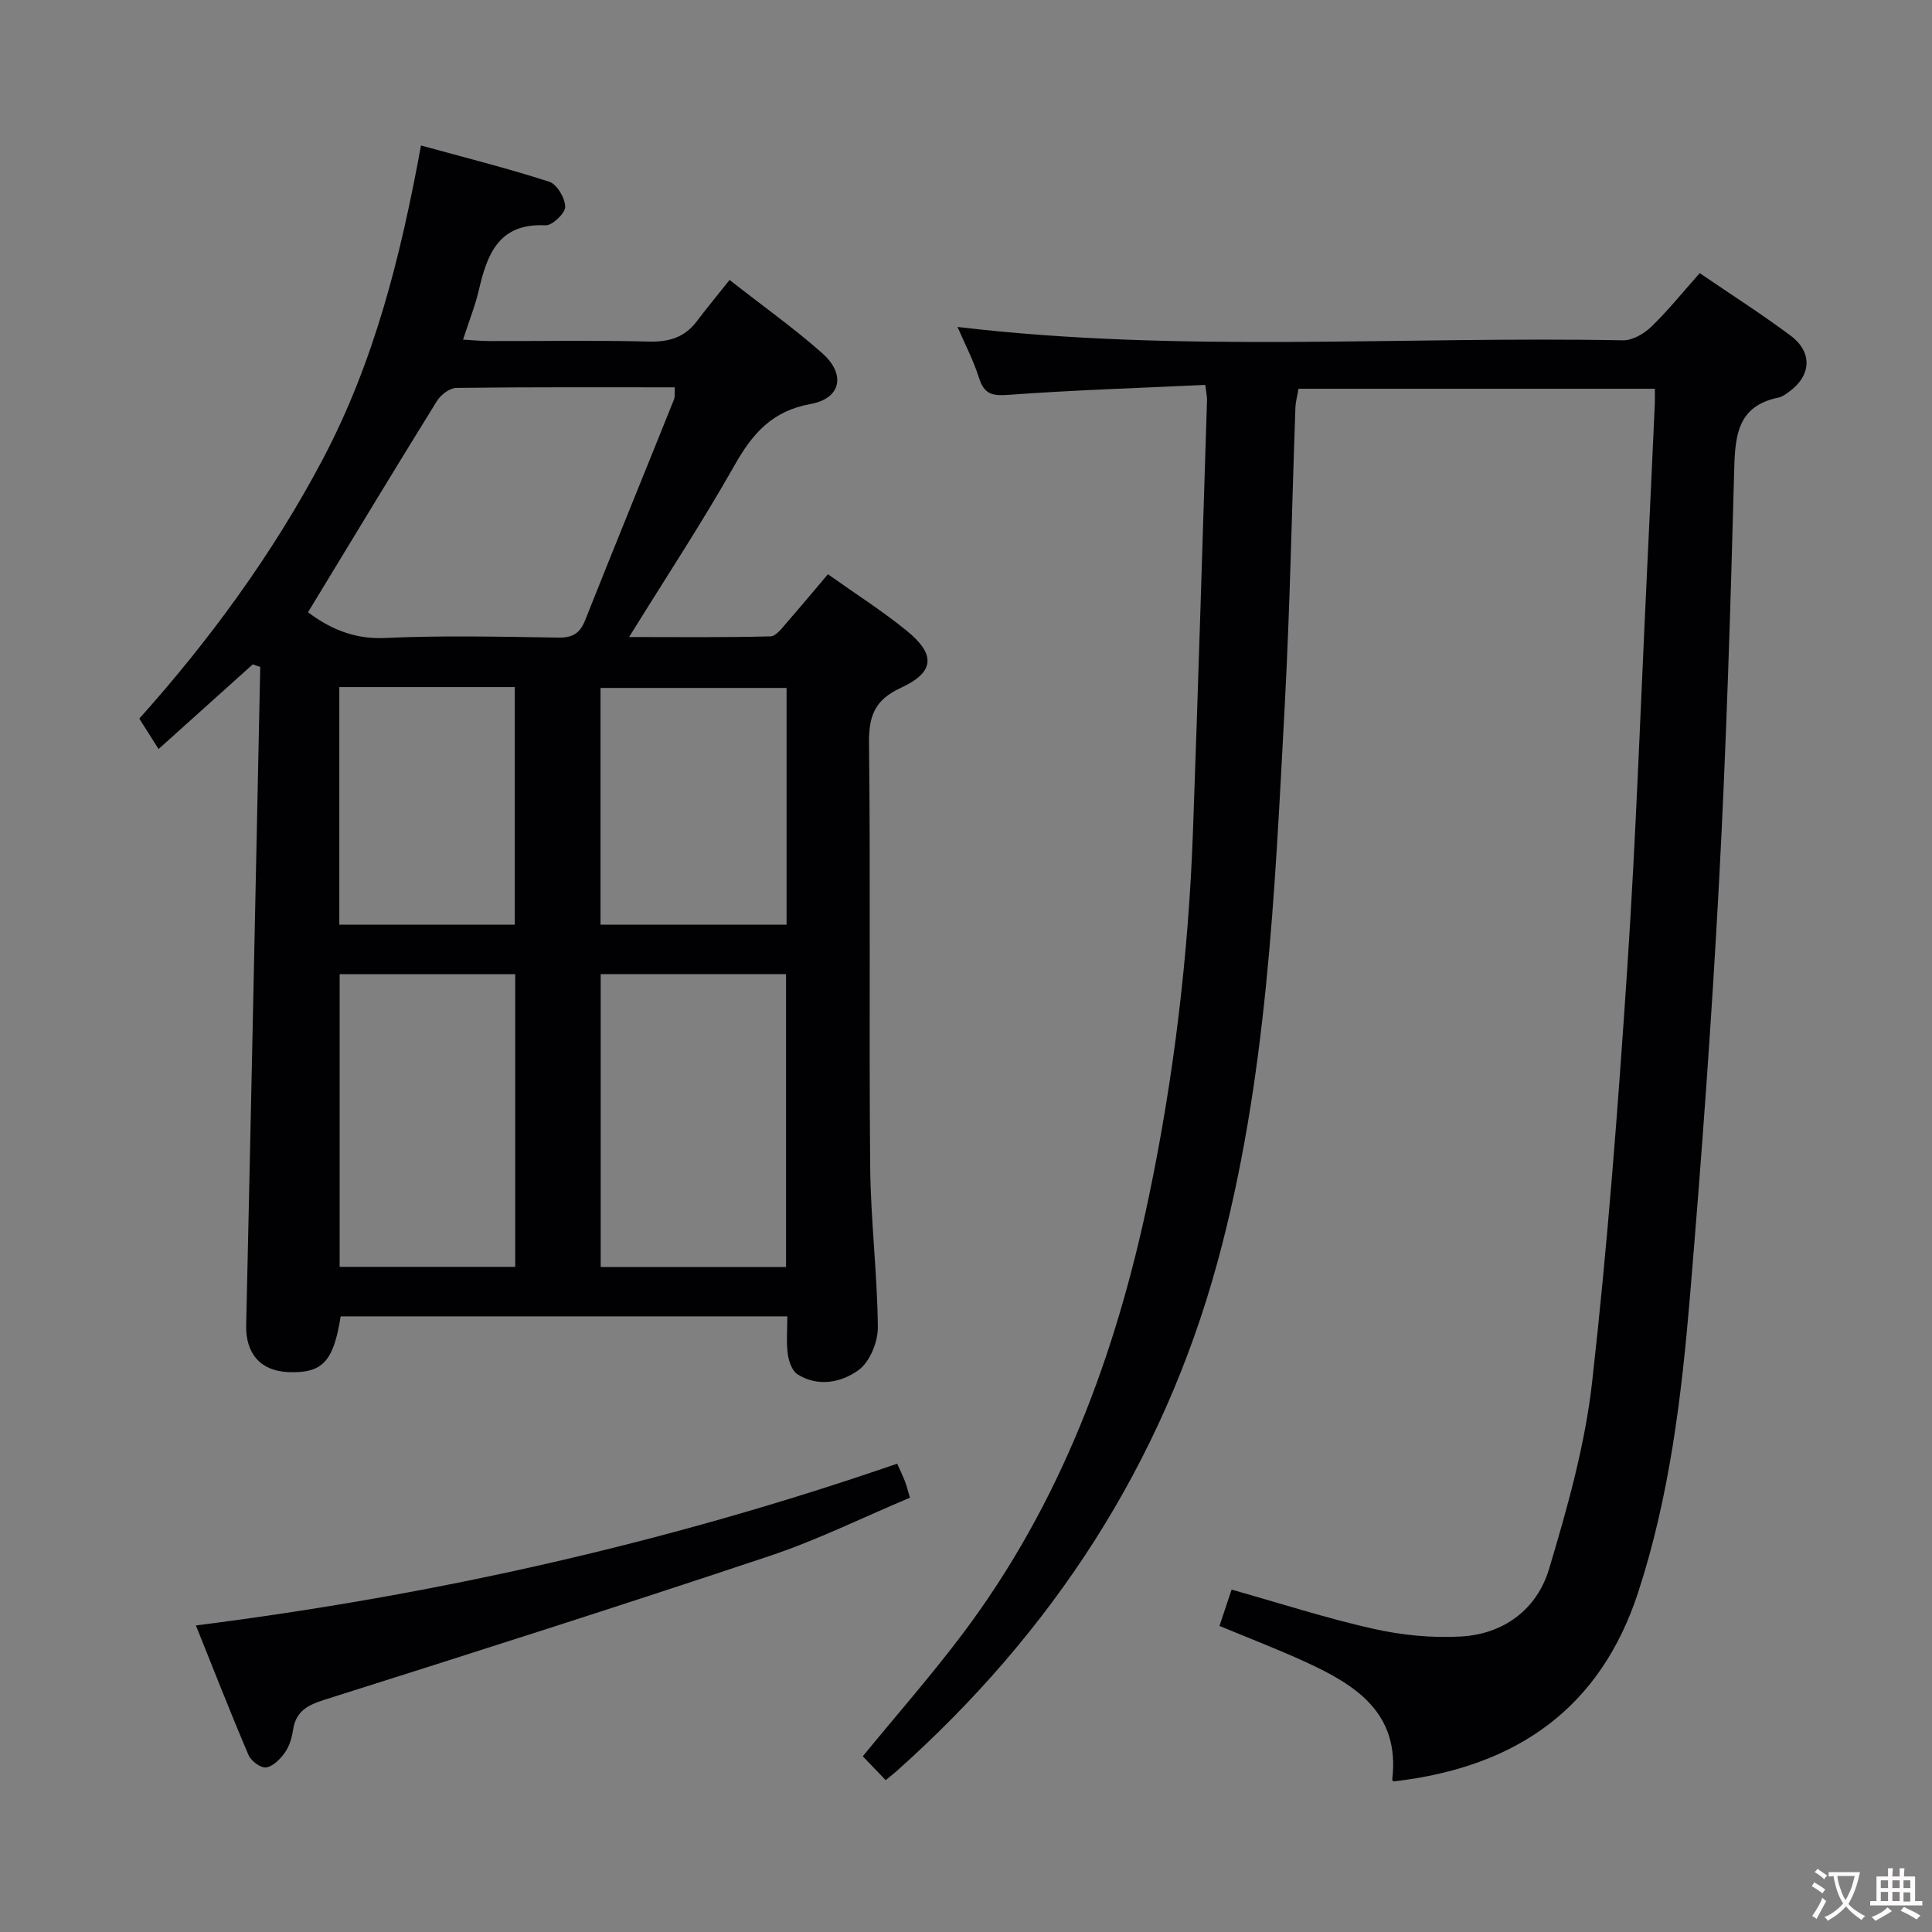 <svg enable-background="new 0 0 400 400" viewBox="0 0 400 400" xmlns="http://www.w3.org/2000/svg"><rect x="0" y="0" width="400" height="400" fill="#808080" stroke="none"/><g fill="#010103"><path d="m171.41 118.89c5.74 4.07 11.24 7.57 16.27 11.66 6.1 4.95 5.87 8.61-1.17 11.86-5.42 2.5-6.66 5.82-6.59 11.51.33 29.16-.02 58.33.24 87.5.1 11.12 1.48 22.23 1.59 33.35.03 3.03-1.65 7.17-3.97 8.87-3.51 2.58-8.37 3.6-12.66.9-1.14-.72-1.82-2.72-2.02-4.22-.33-2.44-.09-4.96-.09-7.78-31.05 0-61.78 0-92.48 0-1.49 9.41-3.76 11.8-10.81 11.54-5.82-.22-8.88-3.9-8.75-9.68 1.03-45.44 1.95-90.87 2.91-136.31-.52-.18-1.03-.36-1.55-.54-6.29 5.66-12.59 11.32-19.5 17.53-1.29-2.04-2.41-3.82-3.99-6.3 14.22-15.88 27.52-33.84 38.05-53.82 10.59-20.11 16.05-41.74 20.27-64.84 9.19 2.53 17.97 4.73 26.56 7.51 1.59.51 3.28 3.39 3.3 5.19.01 1.33-2.68 3.9-4.07 3.83-9.67-.49-12.07 5.93-13.81 13.41-.75 3.22-2 6.32-3.27 10.25 2.03.12 3.73.3 5.44.3 11 .03 22-.18 33 .11 4.2.11 7.44-.86 9.97-4.22 2.1-2.79 4.34-5.48 6.77-8.54 7.3 5.72 13.53 10.14 19.2 15.18 4.92 4.37 3.89 9.37-2.45 10.51-7.92 1.43-12 6.1-15.7 12.64-6.69 11.84-14.19 23.22-21.85 35.6 10.18 0 19.72.12 29.26-.14 1.24-.03 2.54-1.91 3.61-3.11 2.74-3.13 5.39-6.34 8.29-9.75zm-107.64 7.87c4.1 3.08 9.18 5.64 15.9 5.33 11.96-.56 23.96-.26 35.95-.08 2.93.04 4.45-.89 5.52-3.58 6.06-15.26 12.28-30.46 18.39-45.69.27-.67.11-1.51.17-2.55-15.27 0-30.25-.07-45.22.12-1.38.02-3.23 1.43-4.02 2.72-8.9 14.35-17.63 28.82-26.69 43.73zm60.6 74.92v60.64h38.37c0-20.31 0-40.34 0-60.64-12.85 0-25.43 0-38.37 0zm-17.7.02c-12.36 0-24.28 0-36.35 0v60.59h36.35c0-20.23 0-40.17 0-60.59zm56.18-59.27c-13.2 0-25.89 0-38.52 0v49.01h38.52c0-16.47 0-32.56 0-49.01zm-92.6-.18v49.2h36.33c0-16.59 0-32.81 0-49.2-12.14 0-23.93 0-36.33 0z"/><path d="m249.54 79.69c-13.79.65-27.23 1.07-40.62 2.05-3.39.25-5.13-.03-6.22-3.48-1.18-3.72-3.02-7.24-4.46-10.57 45.95 5.46 91.92 1.89 137.77 2.77 1.96.04 4.35-1.35 5.85-2.79 3.46-3.34 6.49-7.12 10.05-11.12 6.33 4.33 12.76 8.42 18.85 12.97 4.58 3.43 4.23 8.3-.38 11.61-.67.48-1.4 1.04-2.18 1.19-8.41 1.72-8.96 7.73-9.15 14.88-.76 28.6-1.63 57.21-3.16 85.78-1.52 28.38-3.6 56.74-5.97 85.07-1.74 20.84-4.21 41.6-10.77 61.67-7.71 23.58-24.75 36.16-50.69 39.11-.07-.15-.23-.31-.21-.45 1.63-13.71-7.54-19.52-17.93-24.28-5.72-2.62-11.61-4.88-17.84-7.47.79-2.36 1.55-4.64 2.51-7.52 9.97 2.81 19.57 5.92 29.37 8.12 5.88 1.32 12.11 1.93 18.11 1.59 8.91-.5 15.76-5.65 18.26-14.02 3.78-12.65 7.43-25.58 8.9-38.64 3.2-28.38 5.36-56.9 7.26-85.41 1.82-27.37 2.78-54.81 4.1-82.21.56-11.63 1.09-23.25 1.62-34.88.04-.95.01-1.91.01-3.17-24.74 0-49.14 0-73.78 0-.24 1.42-.6 2.7-.64 3.99-.74 20.62-1.11 41.25-2.22 61.85-2.08 38.64-3.65 77.4-13.93 115.04-11.42 41.79-34.16 76.54-66.37 105.28-.61.55-1.26 1.04-2.31 1.91-1.65-1.72-3.22-3.35-4.74-4.94 7.05-8.61 14.18-16.72 20.66-25.33 20.3-26.97 31.74-57.8 38.57-90.53 5.21-24.93 8.21-50.16 9.13-75.61 1.08-29.76 1.96-59.53 2.91-89.29.03-.65-.13-1.3-.36-3.17z"/><path d="m40.56 336.53c50.04-6.33 98.1-17.25 145.19-33.49.59 1.32 1.16 2.49 1.63 3.7.35.9.56 1.85 1.01 3.34-9.73 4.09-19.12 8.74-28.95 12.03-30.65 10.25-61.45 20.06-92.27 29.81-3.54 1.12-5.93 2.4-6.5 6.26-.24 1.61-.75 3.34-1.67 4.65-.95 1.34-2.45 2.88-3.89 3.1-1.1.17-3.13-1.33-3.65-2.55-3.76-8.81-7.24-17.74-10.9-26.85z"/></g><path d="m377.9 391.2c-.2.3-.4.5-.6.8-.7-.6-1.4-1-2.2-1.5.2-.3.4-.5.5-.8.6.4 1.4.8 2.3 1.5zm-1.8 6.1c-.2-.2-.5-.4-.9-.6.4-.6.8-1.2 1.2-1.9s.7-1.3.9-1.9c.3.3.5.5.8.7-.7 1.3-1.4 2.6-2 3.7zm2.2-9c-.3.3-.5.5-.6.8-.6-.6-1.3-1.1-2-1.5.3-.3.5-.5.6-.7.6.5 1.3.9 2 1.4zm.3.2v-.9h2 4.5c-.3 1.3-.6 2.5-1 3.6s-.9 2.1-1.4 3c.4.5 1 1 1.6 1.4s1.2.8 1.9 1.1c-.3.2-.5.4-.8.8-.4-.3-1-.7-1.6-1.2s-1.2-1.1-1.6-1.6c-.5.6-1.1 1.1-1.7 1.6s-1.4.9-2.1 1.4c-.1-.3-.3-.5-.7-.8.6-.2 1.2-.5 1.9-1s1.4-1.1 2-1.8c-.5-.8-.9-1.6-1.2-2.5s-.6-2-.8-3.2c-.4.1-.7.1-1 .1zm2.5 2.7c.3 1 .7 1.7 1 2.2.3-.5.6-1.1 1-2s.6-1.9.9-3h-3.2-.4c.1.9.3 1.8.7 2.8z" fill="#fcfafa"/><path d="m396.5 388.5v1.5 3.6h1.5v.9c-.4 0-1 0-1.7 0h-7.9c-.5 0-.9 0-1.2 0v-.9h1.3v-3.5c0-.7 0-1.2 0-1.6h2.4c0-.8 0-1.4 0-1.7h1c0 .3-.1.8-.1 1.7h1.5c0-.8 0-1.4 0-1.7h1c0 .3-.1.9-.1 1.7zm-8.2 9.2c-.2-.3-.5-.5-.8-.8.8-.3 1.4-.6 1.9-.9s1-.7 1.4-1.1c.3.3.6.5.9.8-1.6 1-2.8 1.6-3.4 2zm2.6-6.8v-1.6h-1.5v1.6zm0 2.7v-1.9h-1.5v1.9zm2.4-2.7v-1.6h-1.5v1.6zm0 2.7v-1.9h-1.5v1.9zm.2 2 .7-.8c.4.2.9.5 1.6.8s1.3.7 1.8 1c-.3.3-.5.5-.8.8-.4-.3-1.5-1-3.3-1.8zm2-4.7v-1.6h-1.4v1.6zm0 2.8v-1.9h-1.4v1.9z" fill="#fcfafa"/></svg>